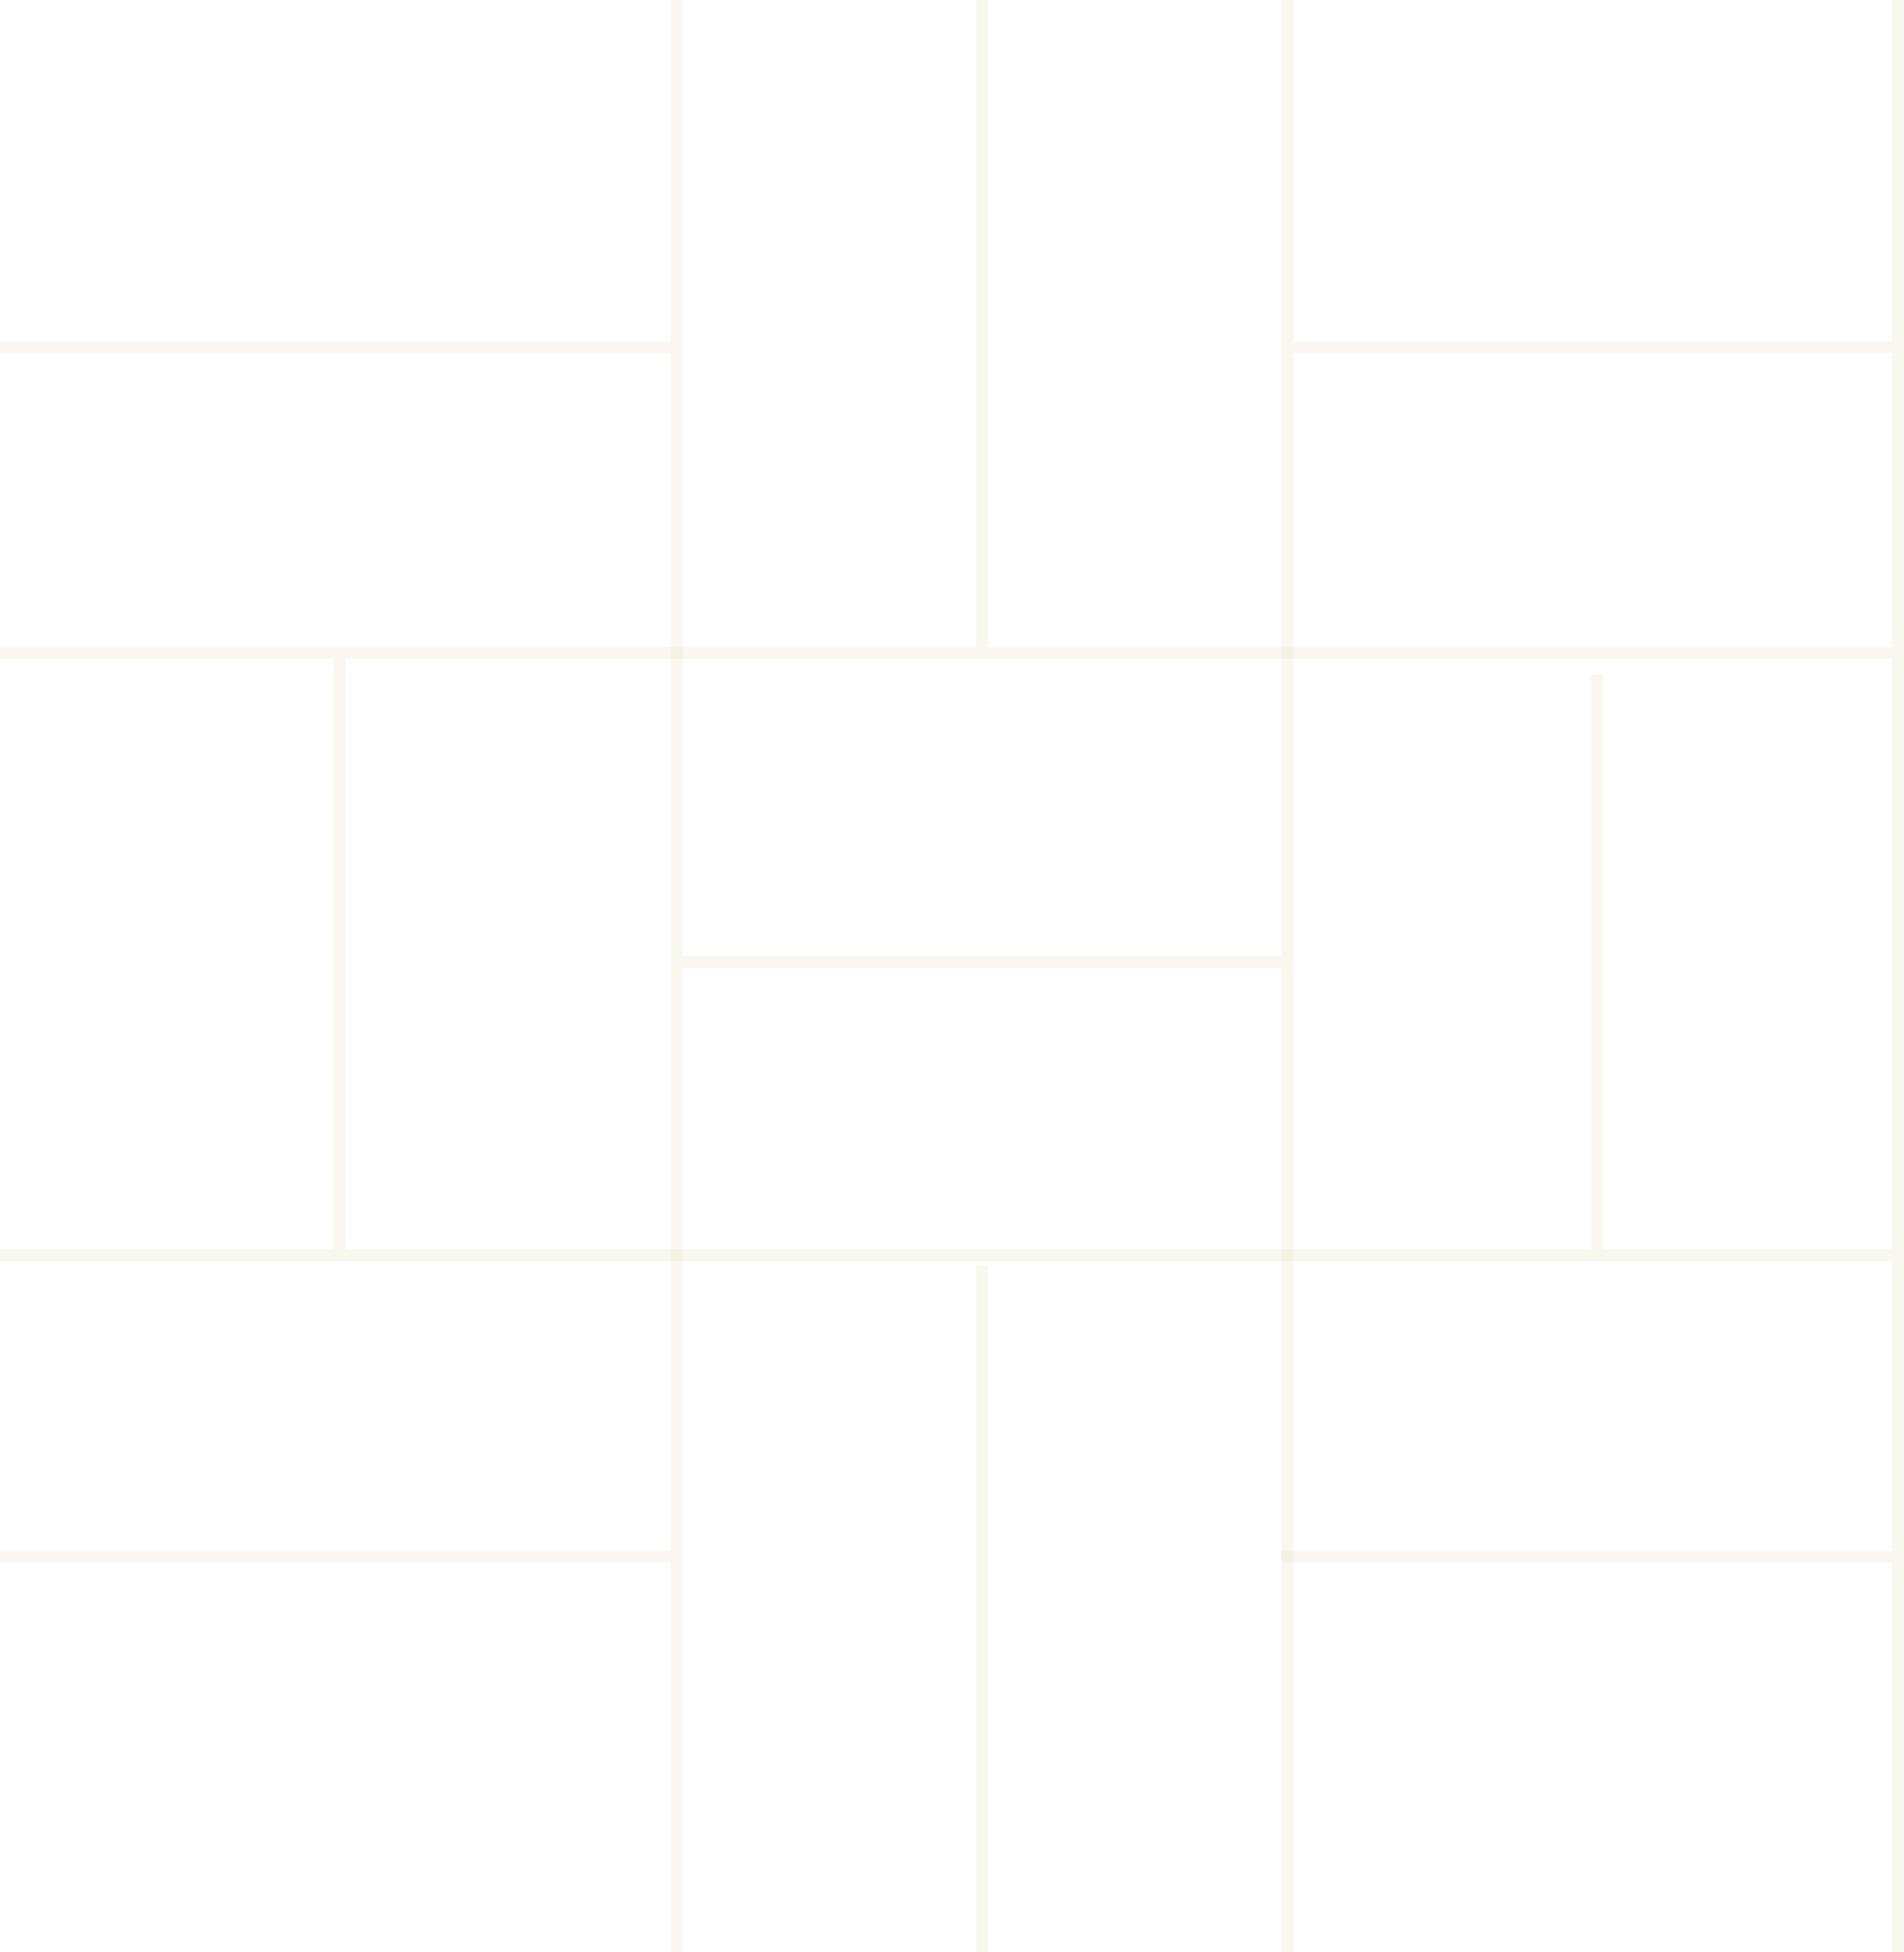 <svg width="474" height="486" viewBox="0 0 474 486" fill="none" xmlns="http://www.w3.org/2000/svg">
<line opacity="0.69" x1="168.5" y1="6.55671e-08" x2="168.5" y2="486" stroke="#D8C691" stroke-opacity="0.2" stroke-width="3"/>
<line opacity="0.69" x1="320.5" y1="6.55671e-08" x2="320.5" y2="486" stroke="#D8C691" stroke-opacity="0.2" stroke-width="3"/>
<line opacity="0.69" x1="472.5" y1="6.55671e-08" x2="472.5" y2="486" stroke="#D8C691" stroke-opacity="0.2" stroke-width="3"/>
<line opacity="0.69" y1="86.5" x2="167" y2="86.5" stroke="#D8C691" stroke-opacity="0.2" stroke-width="3"/>
<line opacity="0.69" y1="387.5" x2="167" y2="387.5" stroke="#D8C691" stroke-opacity="0.2" stroke-width="3"/>
<line opacity="0.69" x1="322" y1="86.5" x2="471" y2="86.5" stroke="#D8C691" stroke-opacity="0.2" stroke-width="3"/>
<line opacity="0.69" x1="170" y1="239.5" x2="319" y2="239.5" stroke="#D8C691" stroke-opacity="0.2" stroke-width="3"/>
<line opacity="0.69" x1="319" y1="387.5" x2="471" y2="387.5" stroke="#D8C691" stroke-opacity="0.2" stroke-width="3"/>
<line opacity="0.69" x1="244.5" y1="-6.55671e-08" x2="244.5" y2="161" stroke="#D8C691" stroke-opacity="0.2" stroke-width="3"/>
<line opacity="0.69" x1="244.5" y1="315" x2="244.5" y2="486" stroke="#D8C691" stroke-opacity="0.2" stroke-width="3"/>
<line opacity="0.69" x1="397.5" y1="168" x2="397.5" y2="311" stroke="#D8C691" stroke-opacity="0.2" stroke-width="3"/>
<line opacity="0.69" x1="84.5" y1="164" x2="84.5" y2="311" stroke="#D8C691" stroke-opacity="0.2" stroke-width="3"/>
<line opacity="0.69" x1="1.31134e-07" y1="162.5" x2="471" y2="162.5" stroke="#D8C691" stroke-opacity="0.2" stroke-width="3"/>
<line opacity="0.69" x1="1.31134e-07" y1="312.5" x2="471" y2="312.5" stroke="#D8C691" stroke-opacity="0.2" stroke-width="3"/>
</svg>
